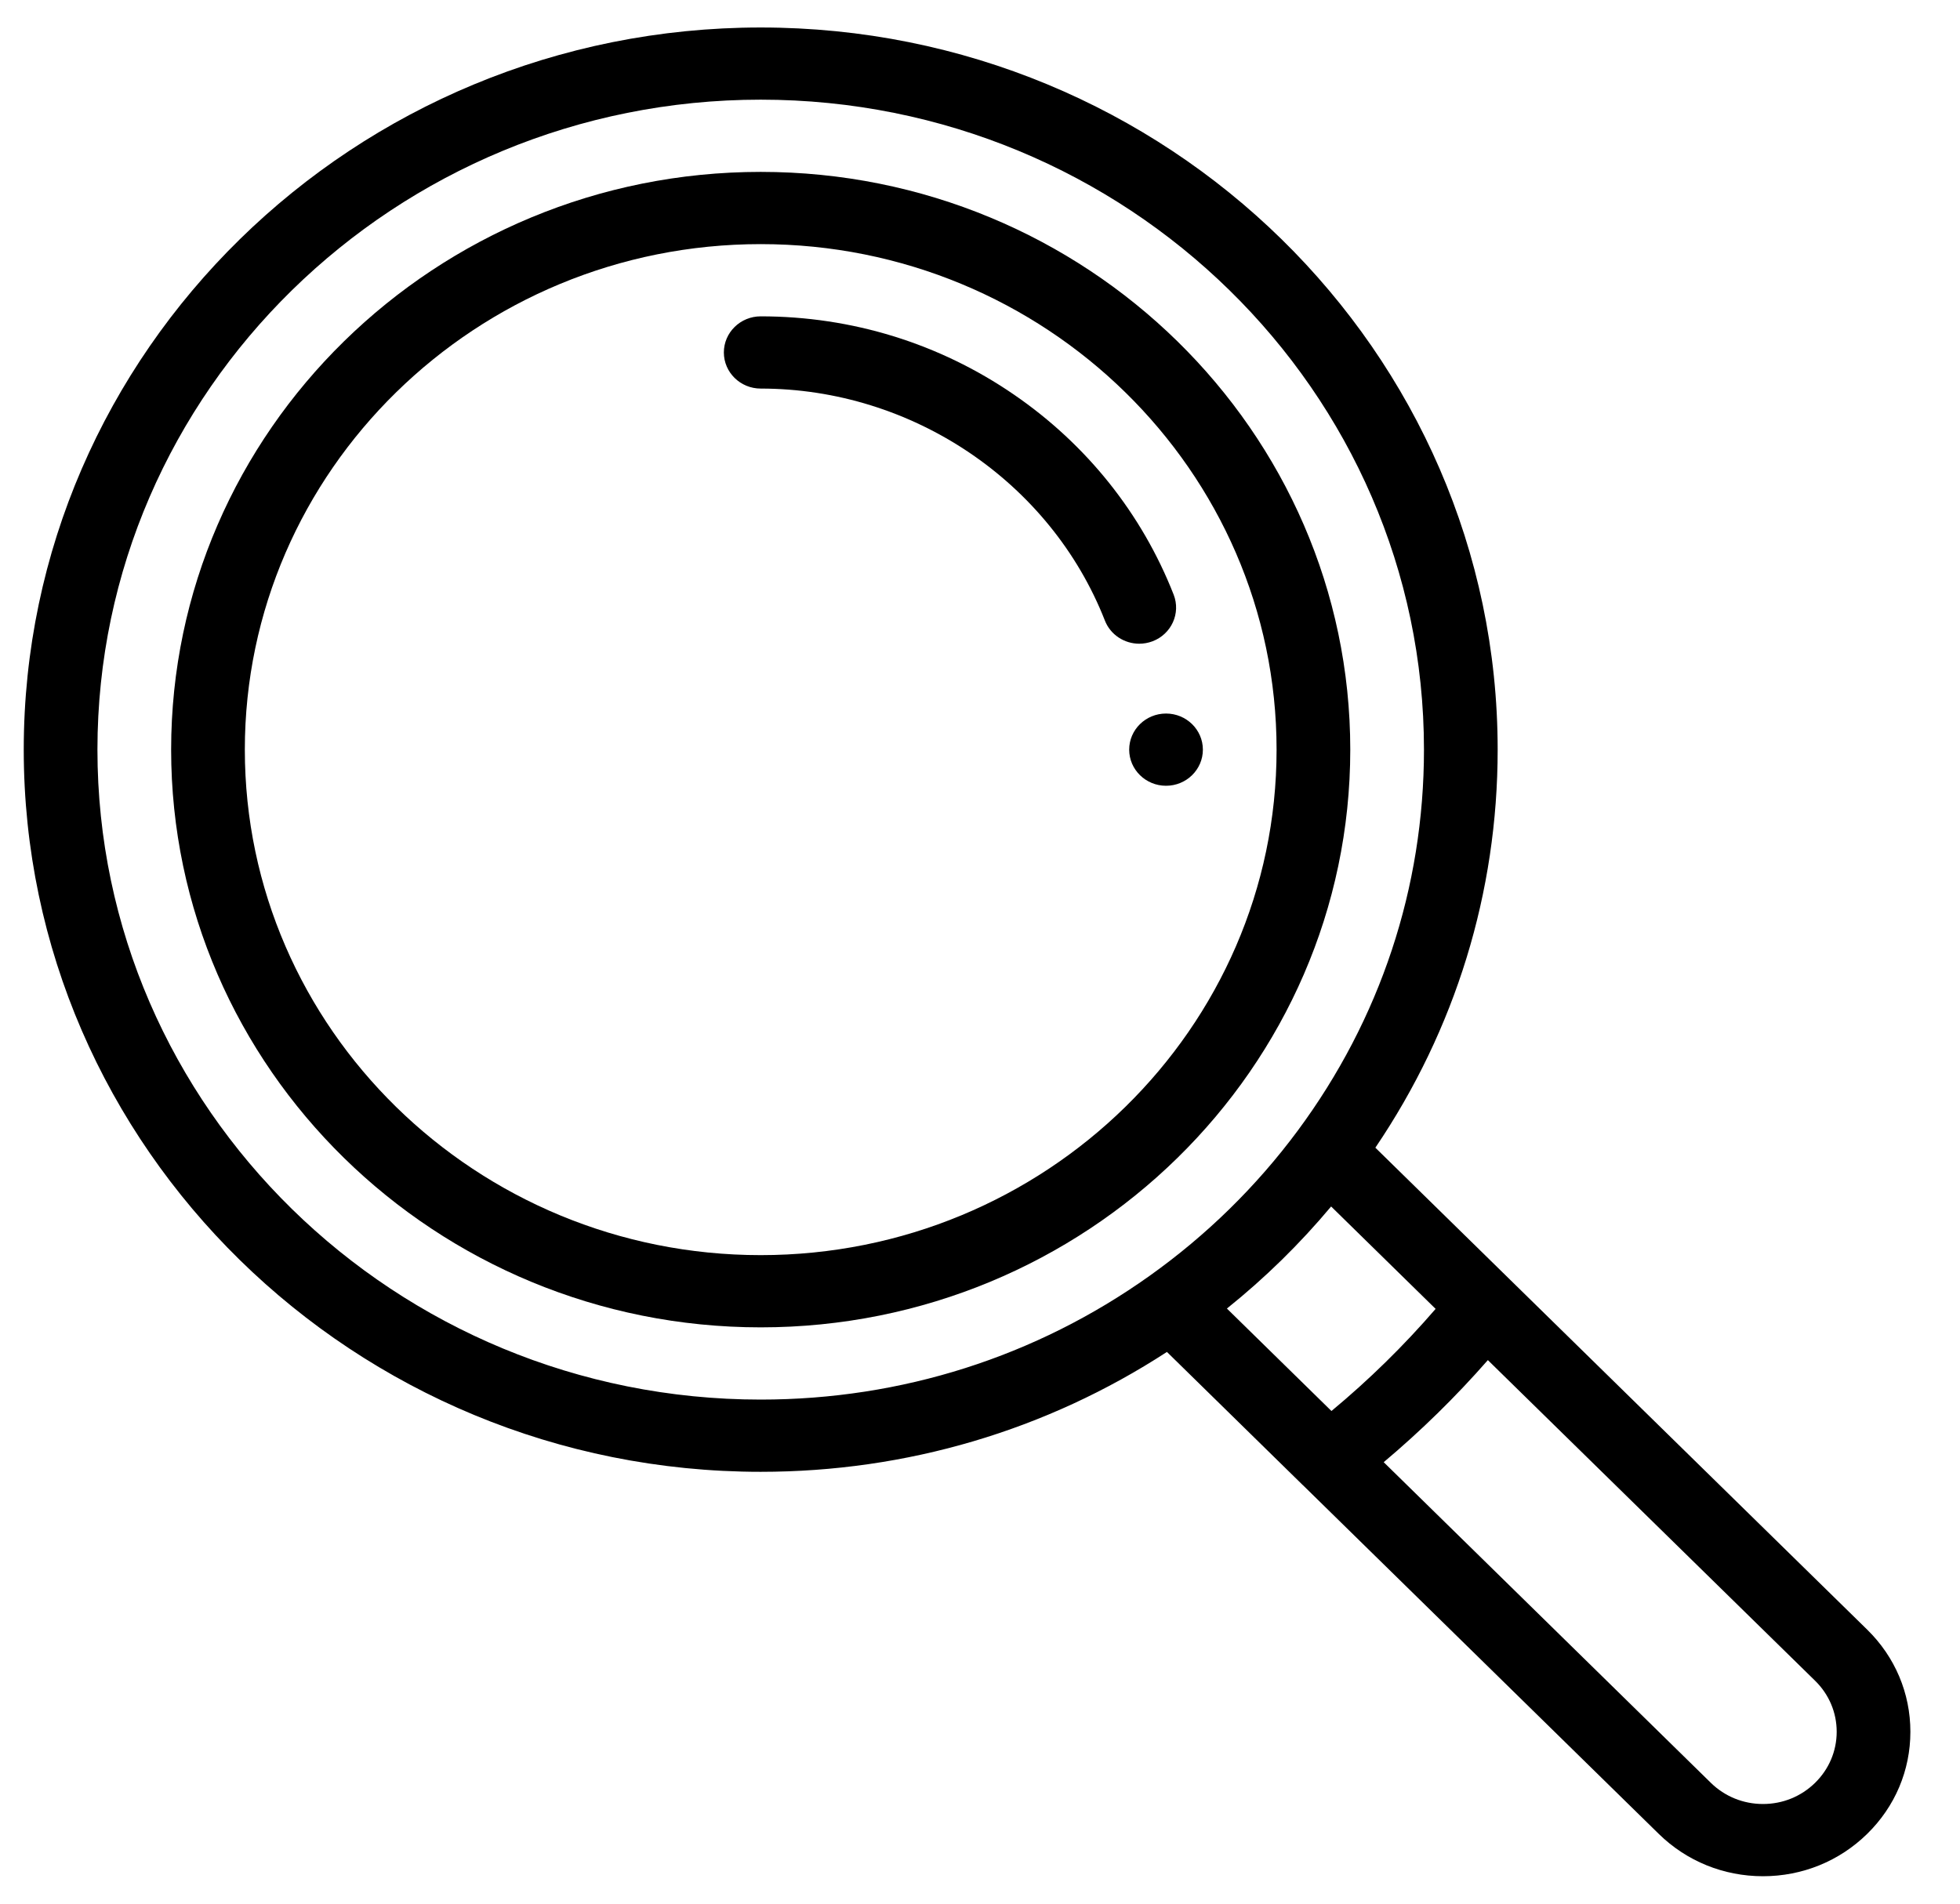 <svg width="35" height="34" viewBox="0 0 35 34" fill="none" xmlns="http://www.w3.org/2000/svg">
<g clip-path="url(#clip0)">
<path d="M20.822 12.744C20.459 12.744 20.164 13.033 20.164 13.389C20.164 13.745 20.459 14.034 20.822 14.034C21.185 14.034 21.48 13.745 21.48 13.389C21.48 13.033 21.185 12.744 20.822 12.744Z" fill="black"/>
<path d="M33.343 29.106L24.56 20.498C25.99 18.386 26.744 15.94 26.744 13.389C26.744 6.277 20.841 0.491 13.584 0.491C6.328 0.491 0.424 6.277 0.424 13.389C0.424 20.5 6.328 26.287 13.584 26.287C16.187 26.287 18.683 25.548 20.838 24.146L23.265 26.525C23.266 26.525 23.266 26.526 23.267 26.526L29.621 32.754C30.118 33.241 30.779 33.51 31.482 33.51C32.184 33.51 32.845 33.241 33.342 32.754C33.84 32.267 34.114 31.619 34.114 30.93C34.114 30.241 33.84 29.593 33.343 29.106ZM20.528 22.787C20.528 22.787 20.528 22.787 20.528 22.787C18.497 24.233 16.096 24.997 13.584 24.997C7.053 24.997 1.74 19.789 1.74 13.389C1.74 6.988 7.053 1.78 13.584 1.78C20.115 1.78 25.428 6.988 25.428 13.389C25.428 15.851 24.648 18.204 23.173 20.195C22.435 21.191 21.545 22.063 20.528 22.787ZM21.909 23.371C22.59 22.825 23.212 22.215 23.77 21.548L25.636 23.377C25.069 24.034 24.446 24.645 23.776 25.201L21.909 23.371ZM32.412 31.842C32.163 32.086 31.833 32.22 31.482 32.22C31.131 32.22 30.8 32.086 30.551 31.842L24.709 26.115C25.375 25.555 25.997 24.945 26.569 24.292L32.412 30.018C32.661 30.262 32.798 30.585 32.798 30.93C32.798 31.274 32.661 31.598 32.412 31.842Z" fill="black"/>
<path d="M13.584 3.07C7.779 3.07 3.056 7.699 3.056 13.389C3.056 19.078 7.779 23.707 13.584 23.707C19.389 23.707 24.112 19.078 24.112 13.389C24.112 7.699 19.389 3.07 13.584 3.07ZM13.584 22.417C8.505 22.417 4.372 18.367 4.372 13.389C4.372 8.41 8.505 4.36 13.584 4.36C18.664 4.36 22.796 8.41 22.796 13.389C22.796 18.367 18.664 22.417 13.584 22.417Z" fill="black"/>
<path d="M20.958 10.62C20.391 9.175 19.405 7.939 18.105 7.047C16.774 6.133 15.211 5.65 13.584 5.65C13.221 5.65 12.926 5.939 12.926 6.295C12.926 6.651 13.221 6.94 13.584 6.94C16.288 6.94 18.758 8.605 19.73 11.083C19.83 11.339 20.079 11.497 20.344 11.497C20.422 11.497 20.502 11.483 20.58 11.454C20.919 11.326 21.088 10.953 20.958 10.62Z" fill="black"/>
</g>
<defs>
<clipPath id="clip0">
<rect width="33.69" height="33.019" fill="white" transform="translate(0.424 0.491)"/>
</clipPath>
</defs>
</svg>
